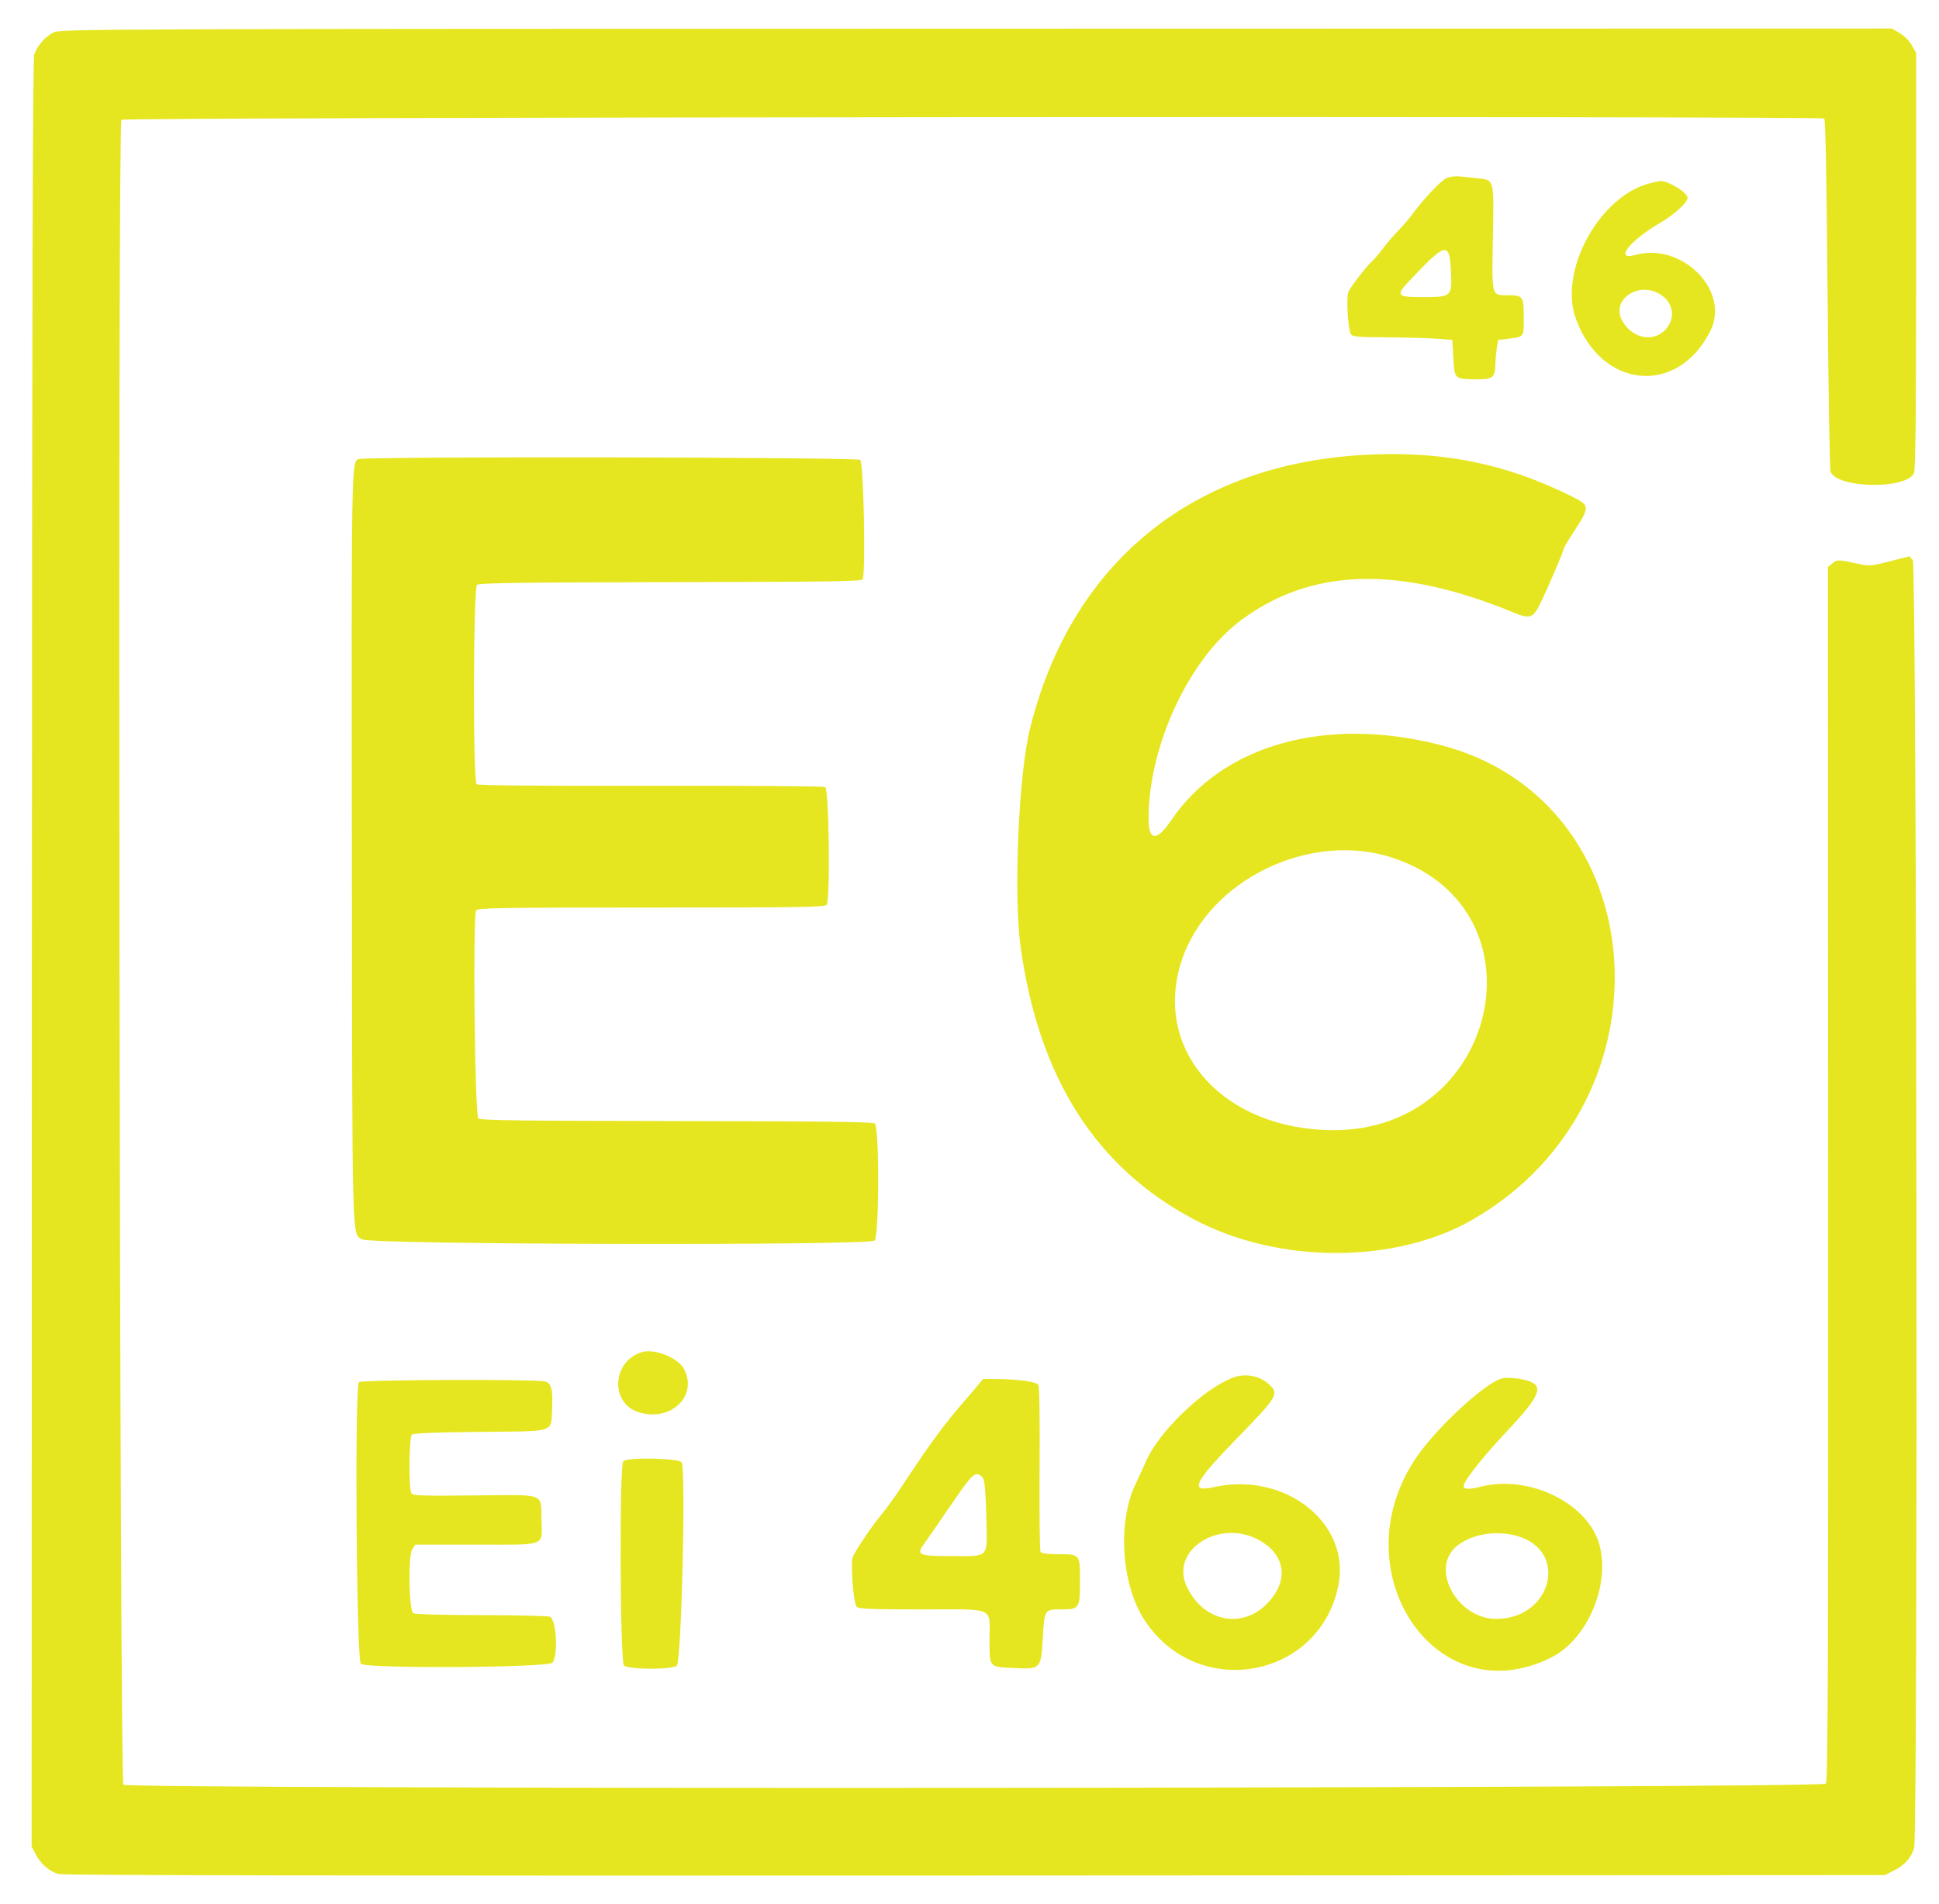 <svg id="svg" version="1.1" xmlns="http://www.w3.org/2000/svg" xmlns:xlink="http://www.w3.org/1999/xlink" width="400" height="392.871" viewBox="0, 0, 400,392.871"><g id="svgg"><path id="path0" d="M11.128 6.667 C 9.446 7.420,7.818 9.240,7.071 11.200 C 6.738 12.075,6.610 59.711,6.573 196.660 L 6.523 380.943 7.370 382.564 C 8.430 384.591,10.205 386.109,12.121 386.624 C 13.109 386.891,75.627 386.991,201.200 386.929 L 388.802 386.837 390.659 385.922 C 392.875 384.831,394.321 383.220,394.875 381.226 C 395.690 378.288,395.417 116.551,394.597 115.575 L 393.910 114.756 389.854 115.800 C 386.041 116.782,385.652 116.813,383.370 116.320 C 379.219 115.422,378.996 115.418,378.017 116.210 L 377.086 116.964 377.132 242.123 C 377.169 343.291,377.081 367.413,376.674 367.970 C 375.938 368.977,26.705 369.195,25.462 368.189 C 24.666 367.544,24.247 25.478,25.041 24.715 C 25.618 24.161,375.883 23.904,376.331 24.457 C 376.591 24.778,376.831 37.466,377.016 60.704 C 377.174 80.369,377.450 96.846,377.630 97.321 C 378.935 100.753,393.286 101.010,394.827 97.628 C 395.167 96.883,395.285 85.552,395.285 53.768 L 395.285 10.912 394.405 9.347 C 393.911 8.469,392.814 7.365,391.905 6.832 L 390.285 5.882 201.503 5.918 C 20.038 5.953,12.659 5.982,11.128 6.667 M298.397 36.746 C 297.249 37.250,293.572 41.136,291.356 44.189 C 290.707 45.083,289.407 46.601,288.465 47.563 C 287.524 48.525,286.089 50.196,285.276 51.277 C 284.463 52.358,283.401 53.595,282.916 54.028 C 281.910 54.923,278.893 58.810,278.204 60.097 C 277.692 61.054,278.027 67.663,278.649 68.861 C 278.968 69.475,279.785 69.554,286.360 69.599 C 290.404 69.628,295.039 69.760,296.660 69.894 L 299.607 70.138 299.804 73.754 C 300.044 78.173,300.046 78.175,304.105 78.252 C 307.893 78.324,308.428 77.959,308.477 75.269 C 308.493 74.392,308.626 72.878,308.772 71.906 L 309.037 70.138 311.097 69.886 C 314.457 69.476,314.342 69.631,314.342 65.513 C 314.342 61.155,314.168 60.904,311.148 60.904 C 307.618 60.904,307.756 61.418,307.972 49.033 C 308.189 36.636,308.327 37.142,304.617 36.757 C 303.374 36.629,301.725 36.460,300.952 36.383 C 300.178 36.305,299.029 36.469,298.397 36.746 M340.564 37.756 C 330.075 40.227,321.466 55.790,325.080 65.746 C 330.360 80.292,346.111 81.728,352.833 68.276 C 356.977 59.984,347.032 49.922,337.340 52.599 C 332.876 53.832,336.217 49.587,342.633 45.876 C 345.378 44.288,348.134 41.762,348.134 40.834 C 348.134 39.628,343.792 37.075,342.240 37.370 C 342.132 37.390,341.377 37.564,340.564 37.756 M299.322 56.106 C 299.567 61.186,299.442 61.297,293.417 61.297 C 288.091 61.297,287.861 60.993,290.818 57.864 C 298.366 49.880,299.016 49.746,299.322 56.106 M341.583 60.261 C 344.452 61.460,345.687 64.310,344.409 66.782 C 342.312 70.838,336.841 70.388,334.558 65.973 C 332.591 62.171,337.195 58.428,341.583 60.261 M280.354 93.909 C 245.297 96.189,220.735 116.652,212.437 150.491 C 210.122 159.932,209.071 184.653,210.533 195.285 C 214.252 222.335,226.095 240.930,246.417 251.627 C 263.858 260.808,287.880 260.790,303.840 251.584 C 346.057 227.234,341.634 164.927,296.887 153.626 C 273.400 147.694,252.140 153.687,241.626 169.203 C 238.623 173.634,236.935 173.528,236.935 168.908 C 236.935 153.865,245.273 135.953,255.992 127.970 C 270.536 117.139,288.638 116.628,312.277 126.382 C 315.609 127.757,316.278 127.524,317.770 124.463 C 319.287 121.351,322.593 113.629,322.593 113.196 C 322.593 113.017,323.459 111.545,324.517 109.924 C 328.066 104.487,328.060 104.313,324.234 102.405 C 310.291 95.453,296.794 92.840,280.354 93.909 M73.980 94.708 C 72.493 95.298,72.493 95.311,72.583 175.042 C 72.679 258.838,72.559 254.493,74.810 255.704 C 76.809 256.780,179.234 257.005,180.415 255.937 C 181.375 255.068,181.431 232.747,180.476 231.792 C 180.122 231.439,170.194 231.314,139.496 231.277 C 106.883 231.238,98.922 231.129,98.670 230.721 C 97.936 229.534,97.515 188.939,98.224 187.819 C 98.552 187.302,103.002 187.230,134.382 187.230 C 165.762 187.230,170.212 187.157,170.538 186.640 C 171.301 185.434,171.018 162.745,170.236 162.369 C 169.858 162.188,153.635 162.071,134.185 162.110 C 111.134 162.157,98.650 162.045,98.330 161.789 C 97.540 161.158,97.623 121.297,98.416 120.639 C 98.860 120.271,108.053 120.146,138.312 120.100 C 169.732 120.051,177.694 119.939,177.942 119.538 C 178.623 118.435,178.167 95.400,177.454 94.878 C 176.663 94.299,75.429 94.133,73.980 94.708 M287.725 177.108 C 319.299 188.027,309.068 233.260,275.049 233.155 C 252.481 233.085,237.799 216.827,243.688 198.428 C 249.110 181.486,270.476 171.142,287.725 177.108 M132.383 278.952 C 126.176 280.886,125.827 289.628,131.886 291.390 C 138.457 293.300,143.930 288.062,141.159 282.515 C 139.971 280.138,135.024 278.129,132.383 278.952 M254.430 284.180 C 248.476 286.340,239.203 295.173,236.507 301.253 C 235.854 302.725,234.817 304.990,234.203 306.287 C 230.479 314.147,231.351 326.962,236.106 334.242 C 246.977 350.888,272.171 346.407,276.092 327.130 C 278.714 314.239,265.105 303.498,250.343 306.809 C 245.328 307.933,246.308 305.851,254.991 296.929 C 263.645 288.039,263.925 287.571,261.788 285.589 C 259.885 283.824,256.956 283.263,254.430 284.180 M309.604 284.440 C 306.287 285.509,297.364 293.625,292.964 299.574 C 275.686 322.937,295.633 354.160,320.028 341.938 C 327.545 338.172,332.337 326.725,329.871 318.423 C 327.386 310.054,315.494 304.272,305.676 306.658 C 302.606 307.404,301.648 307.285,302.028 306.203 C 302.511 304.830,306.465 299.933,310.744 295.409 C 317.353 288.420,318.443 286.183,315.783 285.071 C 314.074 284.357,310.875 284.030,309.604 284.440 M74.046 285.146 C 73.128 286.063,73.523 342.585,74.452 343.265 C 75.835 344.277,112.923 344.052,113.949 343.026 C 115.161 341.813,114.820 334.388,113.514 333.561 C 113.213 333.370,106.866 333.209,99.411 333.202 C 91.586 333.195,85.605 333.033,85.265 332.818 C 84.353 332.243,84.169 320.965,85.049 319.621 L 85.676 318.664 98.193 318.664 C 113.059 318.664,111.830 319.144,111.694 313.392 C 111.565 307.939,112.745 308.352,97.728 308.512 C 86.957 308.626,85.188 308.563,84.866 308.055 C 84.273 307.121,84.375 296.450,84.982 295.947 C 85.307 295.676,90.204 295.487,98.917 295.407 C 114.690 295.264,113.653 295.572,113.887 290.953 C 114.100 286.716,113.768 285.334,112.458 285.004 C 110.442 284.497,74.564 284.629,74.046 285.146 M201.304 286.280 C 200.479 287.270,198.995 289.005,198.007 290.136 C 197.019 291.266,195.143 293.612,193.837 295.348 C 191.603 298.319,190.665 299.680,185.480 307.466 C 184.329 309.194,182.642 311.493,181.731 312.574 C 180.001 314.626,176.454 319.886,175.923 321.187 C 175.420 322.416,176.062 330.820,176.708 331.466 C 177.168 331.925,179.546 332.024,190.157 332.024 C 205.563 332.024,204.126 331.393,204.126 338.155 C 204.126 344.081,203.963 343.889,209.170 344.121 C 214.726 344.368,214.743 344.350,215.125 337.865 C 215.469 332.018,215.465 332.024,218.881 332.024 C 222.684 332.024,222.790 331.863,222.790 326.115 C 222.790 320.557,222.851 320.629,218.124 320.629 C 216.038 320.629,214.870 320.463,214.660 320.138 C 214.485 319.867,214.395 312.132,214.460 302.947 C 214.534 292.514,214.434 286.035,214.194 285.682 C 213.763 285.046,210.028 284.531,205.627 284.500 L 202.805 284.479 201.304 286.280 M128.566 301.454 C 127.760 302.260,127.900 342.775,128.712 343.587 C 129.584 344.459,138.752 344.492,139.618 343.626 C 140.582 342.662,141.530 303.379,140.630 301.697 C 140.157 300.813,129.423 300.597,128.566 301.454 M202.819 305.010 C 203.140 305.588,203.364 308.331,203.468 312.939 C 203.665 321.684,204.258 321.022,196.234 321.022 C 189.485 321.022,188.943 320.776,190.640 318.489 C 191.130 317.829,193.278 314.725,195.415 311.591 C 199.855 305.079,200.648 304.126,201.626 304.126 C 202.013 304.126,202.550 304.524,202.819 305.010 M259.781 317.759 C 265.279 320.849,265.927 326.194,261.369 330.852 C 256.099 336.237,248.077 334.466,244.773 327.187 C 241.367 319.685,251.681 313.206,259.781 317.759 M313.097 316.913 C 323.700 320.061,320.066 333.990,308.644 333.982 C 300.769 333.977,295.065 323.924,300.257 319.201 C 303.188 316.535,308.586 315.573,313.097 316.913 " stroke="none" fill="#e6e620" fill-rule="evenodd"></path></g></svg>